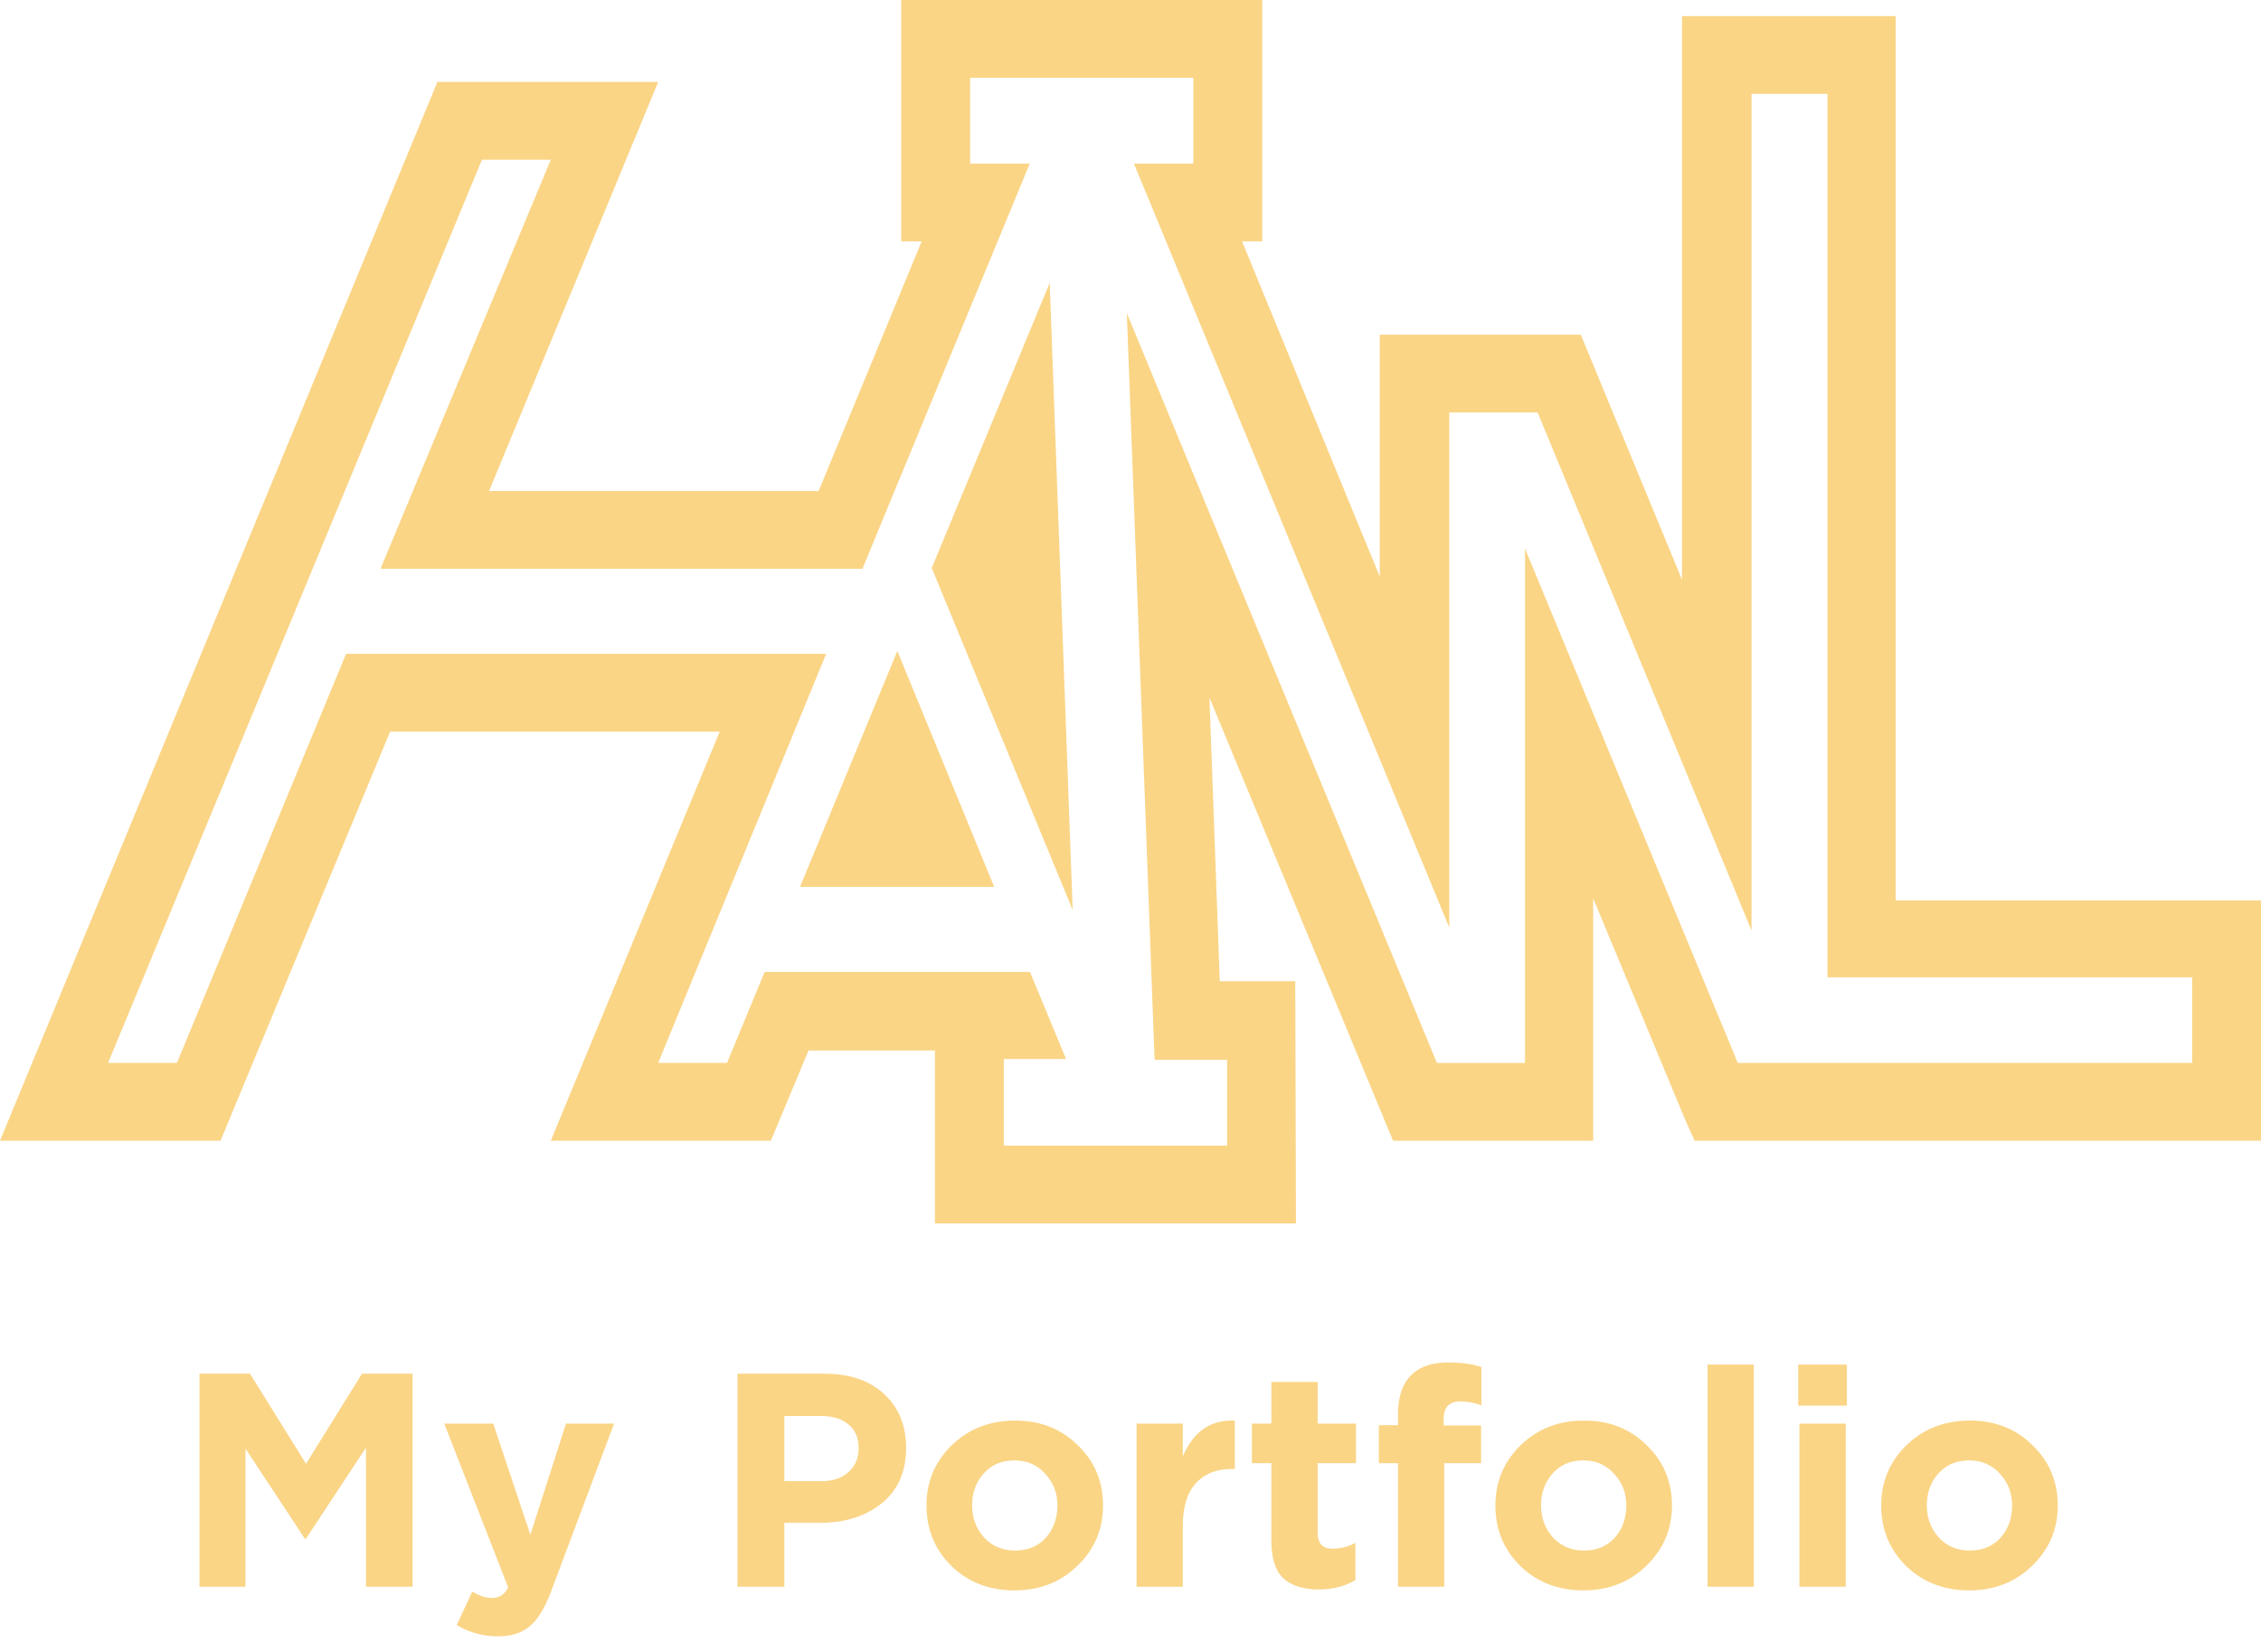<svg width="104" height="76" fill="none" xmlns="http://www.w3.org/2000/svg"><path d="M9.176 73v-9.8H11.5l2.576 4.144 2.576-4.144h2.324V73h-2.142v-6.398l-2.758 4.186h-.056l-2.73-4.144V73H9.176zm13.722 2.282a3.67 3.67 0 01-1.89-.518l.714-1.54c.327.196.63.294.91.294.336 0 .584-.163.742-.49l-2.94-7.532h2.254l1.708 5.11 1.638-5.11h2.212l-2.884 7.686c-.289.775-.616 1.316-.98 1.624-.364.317-.858.476-1.484.476zM33.922 73v-9.8h4.004c1.157 0 2.072.313 2.744.938.672.625 1.008 1.451 1.008 2.478 0 1.092-.373 1.941-1.12 2.548-.747.597-1.694.896-2.842.896h-1.638V73h-2.156zm2.156-4.858h1.708c.532 0 .947-.14 1.246-.42.308-.28.462-.644.462-1.092 0-.476-.154-.84-.462-1.092-.308-.261-.737-.392-1.288-.392h-1.666v2.996zm13.483 3.892c-.774.756-1.74 1.134-2.898 1.134-1.157 0-2.123-.373-2.898-1.12-.765-.756-1.148-1.685-1.148-2.786 0-1.092.388-2.016 1.162-2.772.784-.756 1.755-1.134 2.912-1.134 1.158 0 2.119.378 2.884 1.134.775.747 1.162 1.67 1.162 2.772 0 1.092-.392 2.016-1.176 2.772zm-2.87-.7c.588 0 1.06-.196 1.414-.588.355-.401.532-.896.532-1.484 0-.57-.186-1.055-.56-1.456-.364-.41-.835-.616-1.414-.616-.588 0-1.059.2-1.414.602-.354.392-.532.882-.532 1.47 0 .57.182 1.06.546 1.47.374.401.85.602 1.428.602zM52.278 73v-7.504h2.128v1.512c.486-1.148 1.284-1.699 2.394-1.652v2.226h-.112c-.728 0-1.293.224-1.694.672-.392.439-.588 1.097-.588 1.974V73h-2.128zm8.386.126c-.7 0-1.242-.168-1.624-.504-.374-.345-.56-.929-.56-1.75v-3.556h-.896v-1.82h.896v-1.918h2.128v1.918h1.764v1.82h-1.764v3.206c0 .485.228.728.686.728.373 0 .723-.089 1.05-.266v1.708c-.486.29-1.046.434-1.68.434zm3.64-.126v-5.684h-.882v-1.75h.882v-.476c0-.812.2-1.419.602-1.82.392-.392.966-.588 1.722-.588.57 0 1.074.07 1.512.21v1.764a2.842 2.842 0 00-.966-.182c-.513 0-.77.27-.77.812v.294h1.722v1.736h-1.694V73h-2.128zm11.425-.966c-.774.756-1.74 1.134-2.898 1.134-1.157 0-2.123-.373-2.898-1.12-.765-.756-1.148-1.685-1.148-2.786 0-1.092.388-2.016 1.162-2.772.784-.756 1.755-1.134 2.912-1.134 1.158 0 2.119.378 2.884 1.134.775.747 1.162 1.67 1.162 2.772 0 1.092-.392 2.016-1.176 2.772zm-2.87-.7c.588 0 1.06-.196 1.414-.588.355-.401.532-.896.532-1.484 0-.57-.186-1.055-.56-1.456-.364-.41-.835-.616-1.414-.616-.588 0-1.06.2-1.414.602-.354.392-.532.882-.532 1.47 0 .57.182 1.06.546 1.47.374.401.85.602 1.428.602zM78.544 73V62.78h2.128V73h-2.128zm4.169-8.33v-1.89h2.24v1.89h-2.24zm.056 8.33v-7.504h2.128V73h-2.128zm10.706-.966c-.774.756-1.74 1.134-2.898 1.134-1.157 0-2.123-.373-2.898-1.12-.765-.756-1.148-1.685-1.148-2.786 0-1.092.388-2.016 1.162-2.772.784-.756 1.755-1.134 2.912-1.134 1.158 0 2.119.378 2.884 1.134.775.747 1.162 1.67 1.162 2.772 0 1.092-.392 2.016-1.176 2.772zm-2.87-.7c.588 0 1.06-.196 1.414-.588.355-.401.532-.896.532-1.484 0-.57-.186-1.055-.56-1.456-.364-.41-.835-.616-1.414-.616-.588 0-1.059.2-1.414.602-.354.392-.532.882-.532 1.47 0 .57.182 1.06.546 1.47.374.401.85.602 1.428.602zm-30.994-15.05H43.006V48.33H37.19l-1.732 4.15H25.335l7.77-18.82h-15.16l-7.8 18.82H0L20.12 3.77h10.155l-7.78 18.821h15.16l4.739-11.486h-.94V0H58.06v11.104h-.929l6.334 15.422V15.398h9.247l4.656 11.271V.74h9.828v40.684H104V52.48H77.947l-.443-.99-4.223-10.161V52.48h-9.205l-8.445-20.383.475 13.048h3.473l.032 11.14zm-13.438-3.578h10.271v-3.948h-3.336l-1.277-34.35 14.262 34.493h4.053V25.238L79.932 48.9h20.901v-3.936H84.059V4.318h-3.494v38.489l-9.838-23.83h-4.064v23.698L52.158 7.526h2.734V3.578h-10.27v3.948h2.744L39.67 26.168H17.502l7.833-18.82h-3.167L4.972 48.9h3.167l7.78-18.82h22.083L30.275 48.9h3.167l1.731-4.186h12.203l1.658 4.007h-2.861v3.984zm3.167-10.842l-6.482-15.732 5.426-13.12 1.056 28.852zm-3.61-1.061h-8.931l4.476-10.854 4.455 10.854z" fill="#FAD586"/></svg>